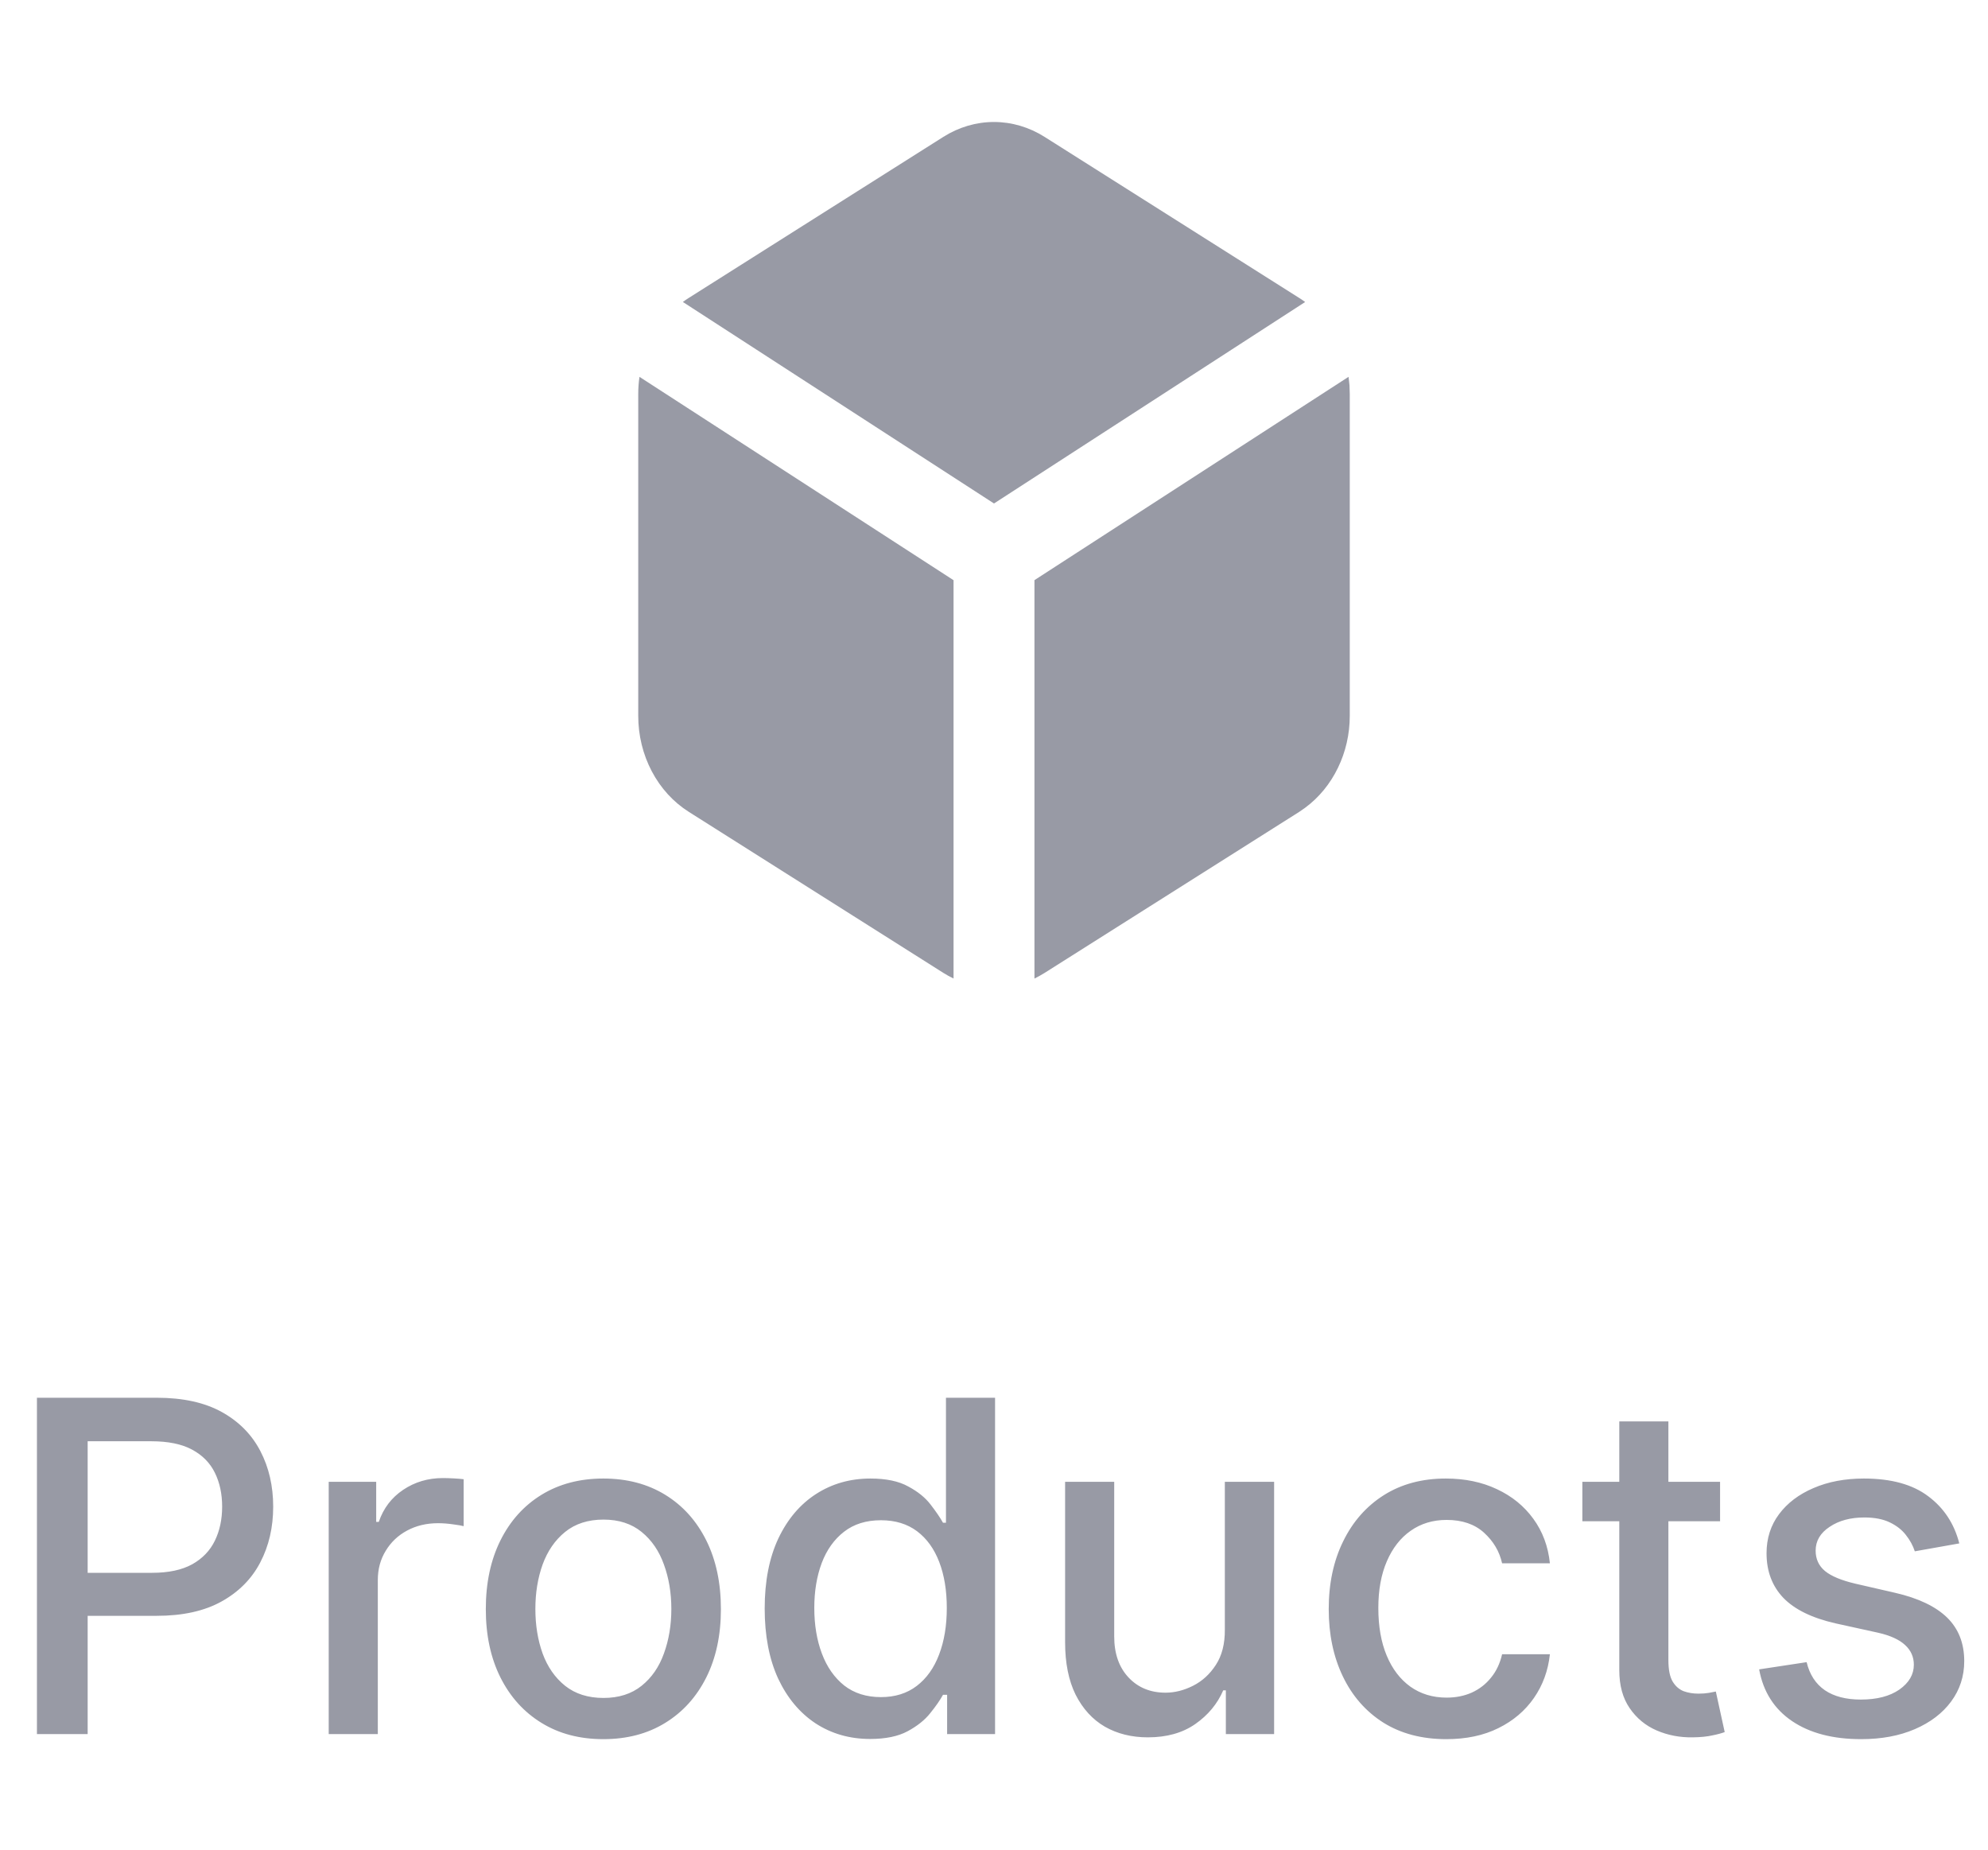 <svg width="43" height="40" viewBox="0 0 43 40" fill="none" xmlns="http://www.w3.org/2000/svg">
<g clip-path="url(#clip0_233_1536)">
<path d="M29.169 8.149L29.189 8.331L29.195 8.517V15.482C29.195 15.874 29.107 16.26 28.939 16.605C28.772 16.951 28.529 17.247 28.233 17.466L28.102 17.557L22.594 21.04L22.485 21.104L22.375 21.162V12.546L29.169 8.149ZM13.831 8.149L20.625 12.547V21.161C20.55 21.125 20.477 21.085 20.406 21.04L14.899 17.557C14.566 17.347 14.29 17.045 14.098 16.68C13.906 16.316 13.805 15.903 13.805 15.482V8.517C13.805 8.393 13.814 8.27 13.832 8.149H13.831ZM22.594 2.96L28.101 6.443C28.145 6.471 28.189 6.5 28.23 6.531L21.5 10.888L14.77 6.53C14.812 6.499 14.855 6.469 14.899 6.442L20.406 2.959C20.739 2.749 21.116 2.638 21.5 2.638C21.884 2.638 22.261 2.75 22.594 2.96Z" fill="#989AA5"/>
</g>
<path d="M0.799 37.5V30.227H3.391C3.957 30.227 4.426 30.33 4.798 30.536C5.169 30.742 5.447 31.024 5.632 31.381C5.817 31.736 5.909 32.137 5.909 32.582C5.909 33.029 5.816 33.432 5.629 33.789C5.444 34.144 5.165 34.426 4.79 34.634C4.419 34.84 3.951 34.943 3.388 34.943H1.605V34.013H3.288C3.646 34.013 3.936 33.951 4.158 33.828C4.381 33.703 4.544 33.532 4.648 33.317C4.753 33.101 4.805 32.856 4.805 32.582C4.805 32.307 4.753 32.063 4.648 31.85C4.544 31.637 4.38 31.47 4.155 31.349C3.932 31.229 3.639 31.168 3.274 31.168H1.896V37.5H0.799ZM7.11 37.5V32.045H8.137V32.912H8.193C8.293 32.618 8.468 32.388 8.719 32.219C8.972 32.049 9.259 31.964 9.578 31.964C9.645 31.964 9.723 31.966 9.813 31.971C9.905 31.976 9.977 31.982 10.029 31.989V33.004C9.987 32.992 9.911 32.979 9.802 32.965C9.693 32.949 9.584 32.94 9.475 32.94C9.224 32.94 9.001 32.994 8.804 33.1C8.61 33.204 8.456 33.35 8.343 33.537C8.229 33.722 8.172 33.932 8.172 34.169V37.5H7.11ZM13.05 37.61C12.539 37.61 12.093 37.493 11.712 37.258C11.331 37.024 11.035 36.696 10.824 36.275C10.613 35.853 10.508 35.361 10.508 34.798C10.508 34.232 10.613 33.737 10.824 33.313C11.035 32.889 11.331 32.56 11.712 32.326C12.093 32.092 12.539 31.974 13.05 31.974C13.562 31.974 14.008 32.092 14.389 32.326C14.77 32.56 15.066 32.889 15.277 33.313C15.488 33.737 15.593 34.232 15.593 34.798C15.593 35.361 15.488 35.853 15.277 36.275C15.066 36.696 14.77 37.024 14.389 37.258C14.008 37.493 13.562 37.61 13.05 37.61ZM13.054 36.719C13.385 36.719 13.66 36.631 13.878 36.456C14.096 36.281 14.257 36.048 14.361 35.756C14.467 35.465 14.521 35.144 14.521 34.794C14.521 34.446 14.467 34.126 14.361 33.835C14.257 33.542 14.096 33.306 13.878 33.129C13.66 32.951 13.385 32.862 13.054 32.862C12.72 32.862 12.443 32.951 12.223 33.129C12.005 33.306 11.843 33.542 11.736 33.835C11.632 34.126 11.58 34.446 11.58 34.794C11.58 35.144 11.632 35.465 11.736 35.756C11.843 36.048 12.005 36.281 12.223 36.456C12.443 36.631 12.72 36.719 13.054 36.719ZM18.82 37.606C18.38 37.606 17.987 37.494 17.641 37.269C17.298 37.042 17.028 36.719 16.831 36.3C16.637 35.878 16.54 35.373 16.54 34.783C16.54 34.194 16.639 33.69 16.835 33.271C17.034 32.852 17.306 32.531 17.652 32.308C17.997 32.086 18.389 31.974 18.827 31.974C19.166 31.974 19.438 32.031 19.644 32.145C19.852 32.256 20.013 32.386 20.127 32.535C20.243 32.685 20.333 32.816 20.397 32.93H20.461V30.227H21.523V37.5H20.486V36.651H20.397C20.333 36.767 20.241 36.9 20.12 37.049C20.002 37.198 19.838 37.328 19.63 37.44C19.422 37.551 19.152 37.606 18.82 37.606ZM19.055 36.701C19.36 36.701 19.618 36.62 19.829 36.459C20.042 36.296 20.203 36.07 20.312 35.781C20.423 35.492 20.479 35.156 20.479 34.773C20.479 34.394 20.424 34.062 20.315 33.778C20.206 33.494 20.047 33.273 19.836 33.114C19.625 32.956 19.365 32.876 19.055 32.876C18.735 32.876 18.469 32.959 18.256 33.125C18.042 33.291 17.881 33.517 17.773 33.803C17.666 34.09 17.613 34.413 17.613 34.773C17.613 35.137 17.667 35.465 17.776 35.756C17.885 36.048 18.046 36.278 18.259 36.449C18.474 36.617 18.74 36.701 19.055 36.701ZM26.493 35.238V32.045H27.559V37.5H26.515V36.555H26.458C26.332 36.847 26.131 37.089 25.854 37.283C25.579 37.475 25.237 37.571 24.828 37.571C24.477 37.571 24.167 37.494 23.897 37.34C23.63 37.184 23.419 36.953 23.265 36.648C23.114 36.342 23.038 35.965 23.038 35.515V32.045H24.1V35.387C24.1 35.759 24.203 36.055 24.409 36.275C24.615 36.495 24.882 36.605 25.211 36.605C25.41 36.605 25.608 36.555 25.804 36.456C26.003 36.356 26.168 36.206 26.298 36.005C26.43 35.804 26.496 35.548 26.493 35.238ZM31.283 37.61C30.755 37.61 30.3 37.49 29.919 37.251C29.54 37.01 29.249 36.677 29.046 36.254C28.842 35.83 28.74 35.344 28.74 34.798C28.74 34.244 28.844 33.755 29.053 33.331C29.261 32.905 29.555 32.572 29.933 32.333C30.312 32.094 30.759 31.974 31.272 31.974C31.686 31.974 32.056 32.051 32.38 32.205C32.705 32.357 32.966 32.57 33.165 32.844C33.366 33.119 33.486 33.44 33.524 33.807H32.49C32.433 33.551 32.303 33.331 32.1 33.146C31.898 32.962 31.628 32.869 31.29 32.869C30.994 32.869 30.735 32.947 30.512 33.104C30.292 33.258 30.12 33.478 29.997 33.764C29.874 34.048 29.813 34.385 29.813 34.773C29.813 35.17 29.873 35.514 29.994 35.803C30.114 36.091 30.285 36.315 30.505 36.474C30.728 36.632 30.989 36.712 31.29 36.712C31.491 36.712 31.674 36.675 31.837 36.602C32.002 36.526 32.141 36.418 32.252 36.278C32.366 36.139 32.445 35.971 32.49 35.774H33.524C33.486 36.127 33.371 36.442 33.179 36.719C32.987 36.996 32.73 37.214 32.409 37.372C32.089 37.531 31.714 37.61 31.283 37.61ZM37.205 32.045V32.898H34.226V32.045H37.205ZM35.025 30.739H36.087V35.898C36.087 36.104 36.117 36.26 36.179 36.364C36.24 36.465 36.32 36.535 36.417 36.573C36.516 36.609 36.624 36.626 36.74 36.626C36.825 36.626 36.9 36.62 36.964 36.609C37.028 36.597 37.077 36.587 37.113 36.58L37.305 37.457C37.243 37.481 37.156 37.505 37.042 37.528C36.928 37.554 36.786 37.569 36.616 37.571C36.336 37.576 36.076 37.526 35.834 37.422C35.593 37.318 35.398 37.157 35.249 36.939C35.099 36.721 35.025 36.448 35.025 36.119V30.739ZM42.379 33.377L41.417 33.548C41.377 33.425 41.313 33.307 41.225 33.196C41.14 33.085 41.024 32.994 40.877 32.923C40.73 32.852 40.547 32.816 40.327 32.816C40.026 32.816 39.775 32.883 39.574 33.019C39.373 33.151 39.272 33.323 39.272 33.533C39.272 33.716 39.34 33.862 39.474 33.974C39.609 34.085 39.827 34.176 40.128 34.247L40.994 34.446C41.496 34.562 41.87 34.741 42.117 34.982C42.363 35.224 42.486 35.537 42.486 35.923C42.486 36.25 42.391 36.541 42.202 36.797C42.015 37.05 41.753 37.249 41.417 37.394C41.083 37.538 40.696 37.61 40.256 37.61C39.645 37.61 39.147 37.48 38.761 37.219C38.375 36.957 38.138 36.584 38.05 36.101L39.077 35.945C39.141 36.212 39.272 36.414 39.471 36.552C39.67 36.687 39.929 36.754 40.249 36.754C40.597 36.754 40.875 36.682 41.083 36.538C41.291 36.391 41.396 36.212 41.396 36.001C41.396 35.831 41.332 35.688 41.204 35.572C41.078 35.456 40.885 35.368 40.625 35.309L39.702 35.106C39.193 34.99 38.816 34.806 38.572 34.553C38.331 34.299 38.21 33.978 38.21 33.59C38.21 33.268 38.3 32.986 38.48 32.745C38.66 32.504 38.909 32.315 39.226 32.18C39.543 32.043 39.907 31.974 40.316 31.974C40.906 31.974 41.37 32.102 41.708 32.358C42.047 32.611 42.27 32.951 42.379 33.377Z" fill="#989AA5"/>
<defs>
<clipPath id="clip0_233_1536">
<rect width="21" height="23" fill="white" transform="translate(11 0.5)"/>
</clipPath>
</defs>
</svg>
